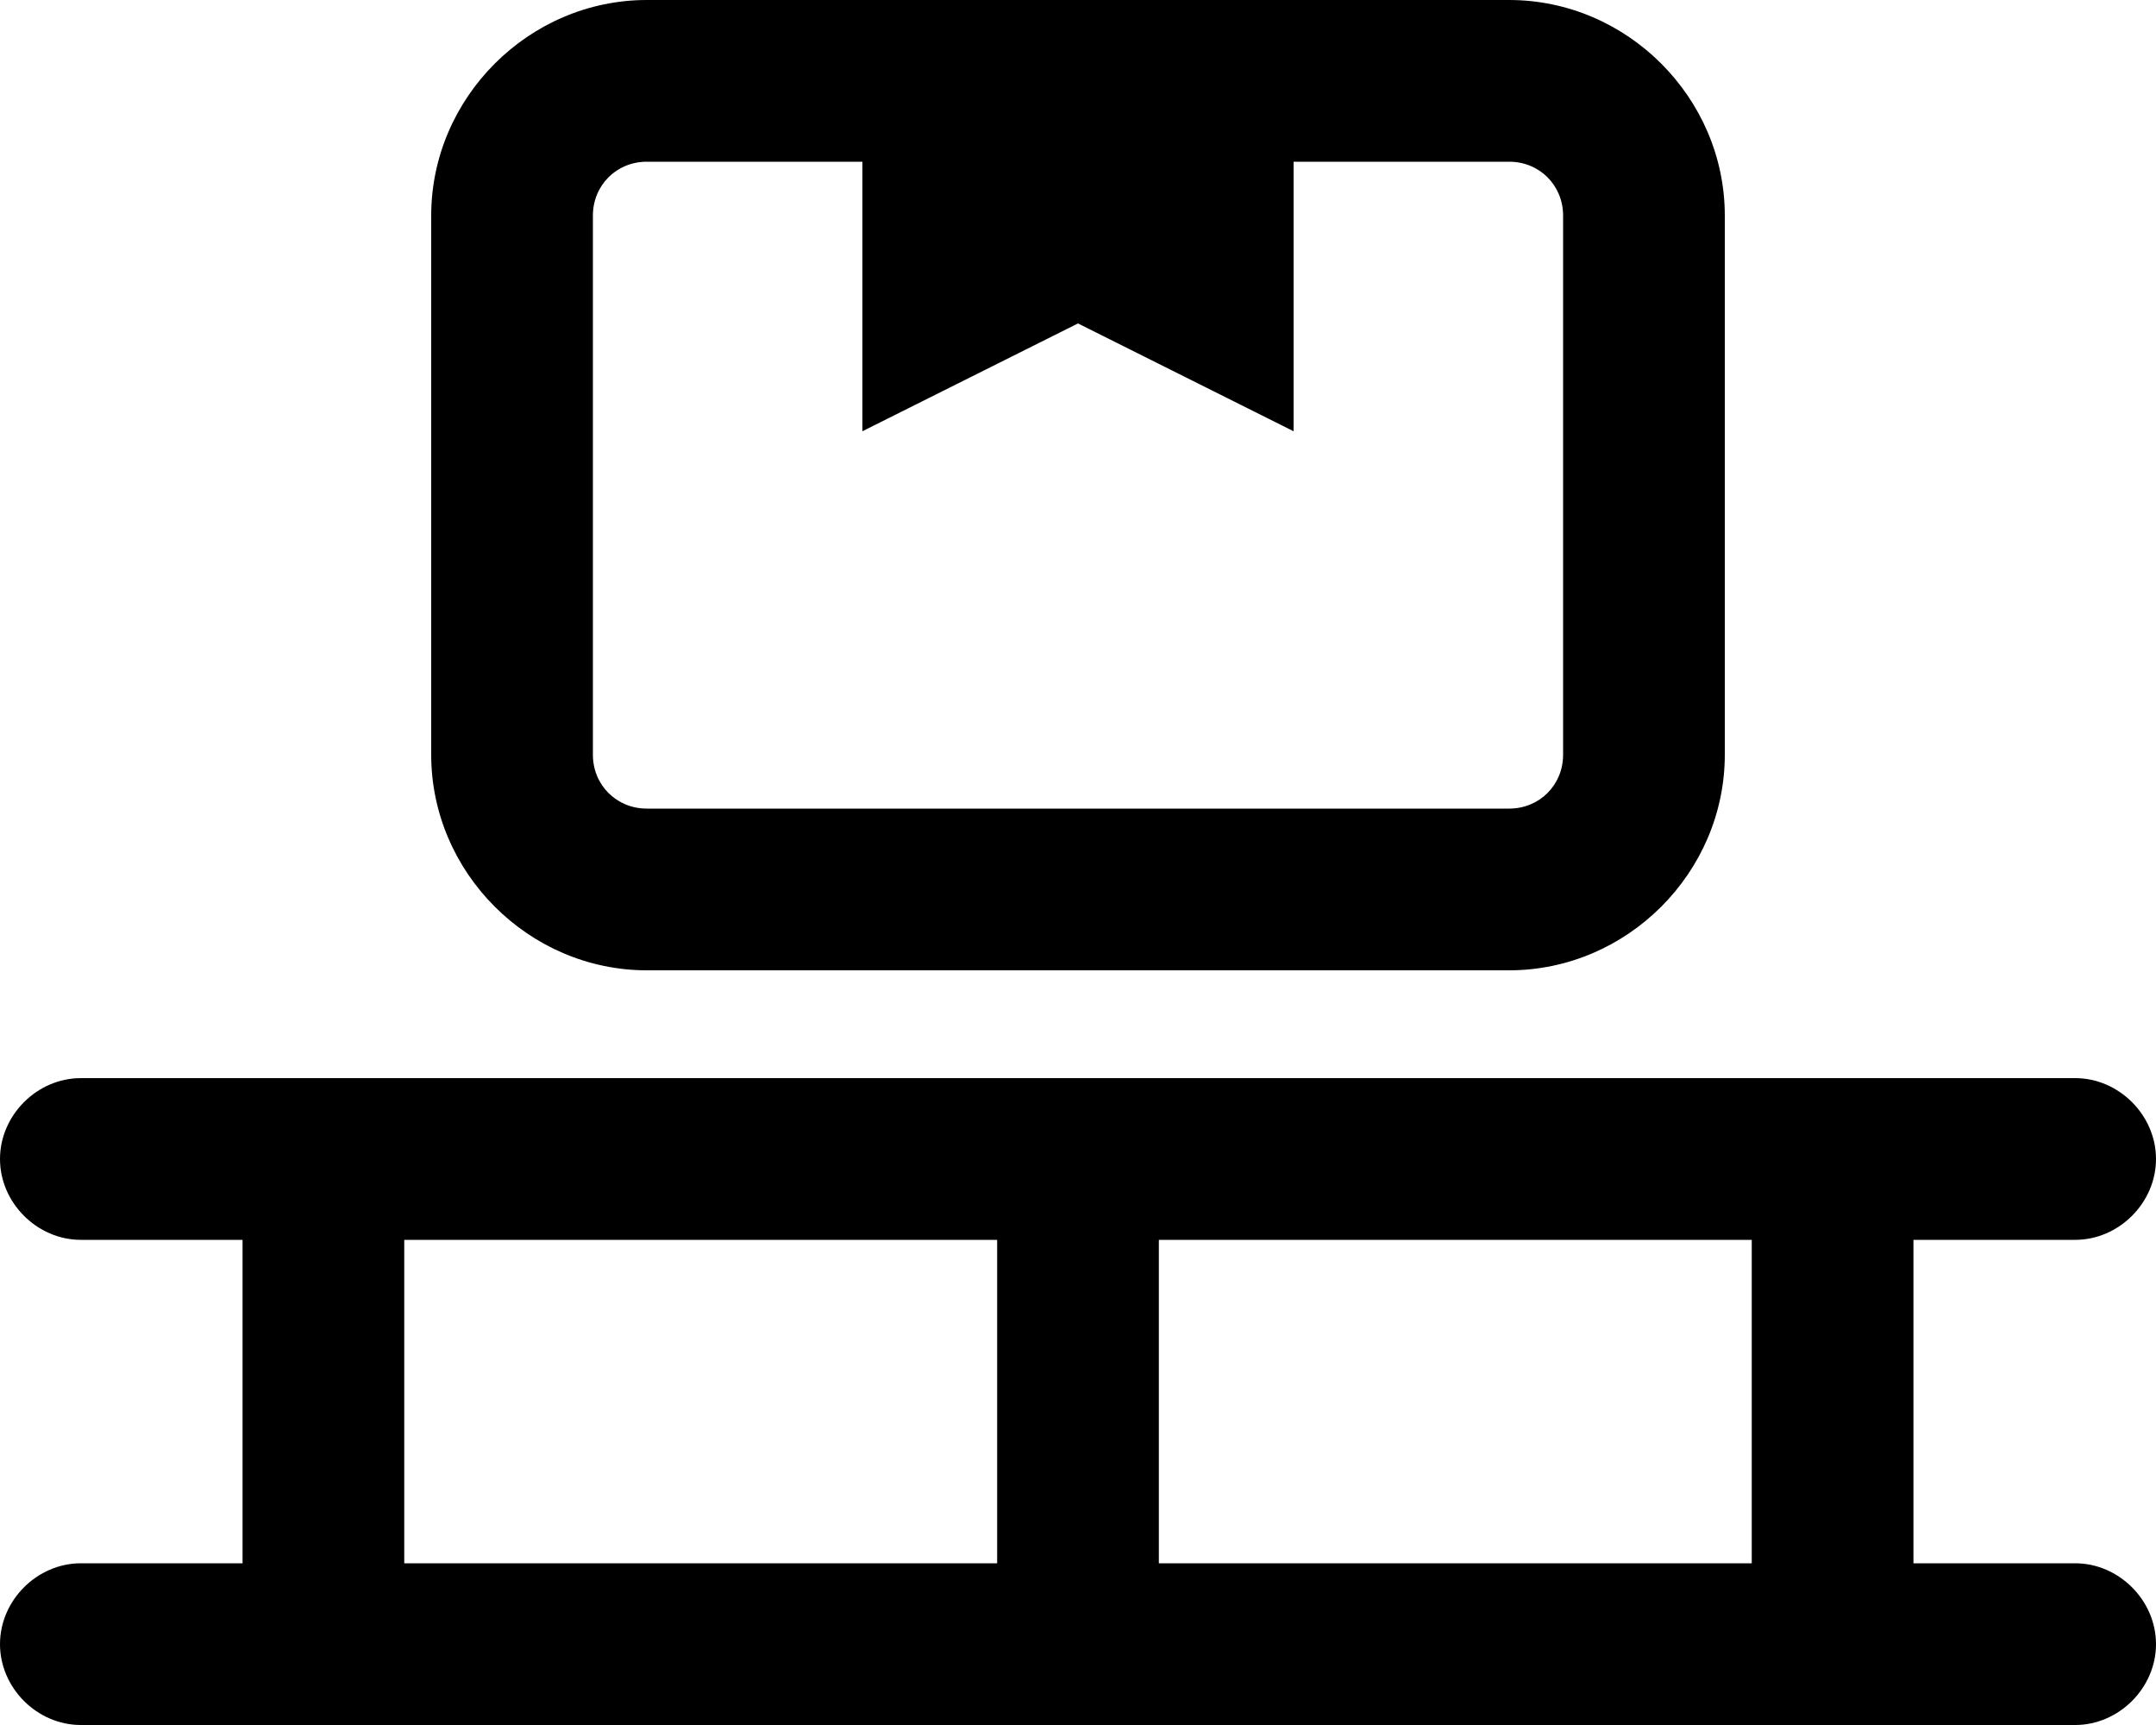 <svg xmlns="http://www.w3.org/2000/svg" viewBox="0 0 640 512"><!-- Font Awesome Pro 6.0.0-alpha1 by @fontawesome - https://fontawesome.com License - https://fontawesome.com/license (Commercial License) --><path d="M192 288H448C483 288 512 259 512 224V64C512 29 483 0 448 0H192C157 0 128 29 128 64V224C128 259 157 288 192 288ZM176 64C176 55 183 48 192 48H256C256 70 256 128 256 128L320 96L384 128V48H448C457 48 464 55 464 64V224C464 233 457 240 448 240H192C183 240 176 233 176 224V64ZM616 464H568V368H616C629 368 640 357 640 344S629 320 616 320H24C11 320 0 331 0 344S11 368 24 368H72V464H24C11 464 0 475 0 488S11 512 24 512H616C629 512 640 501 640 488S629 464 616 464ZM296 464H120V368H296V464ZM520 464H344V368H520V464Z"/></svg>